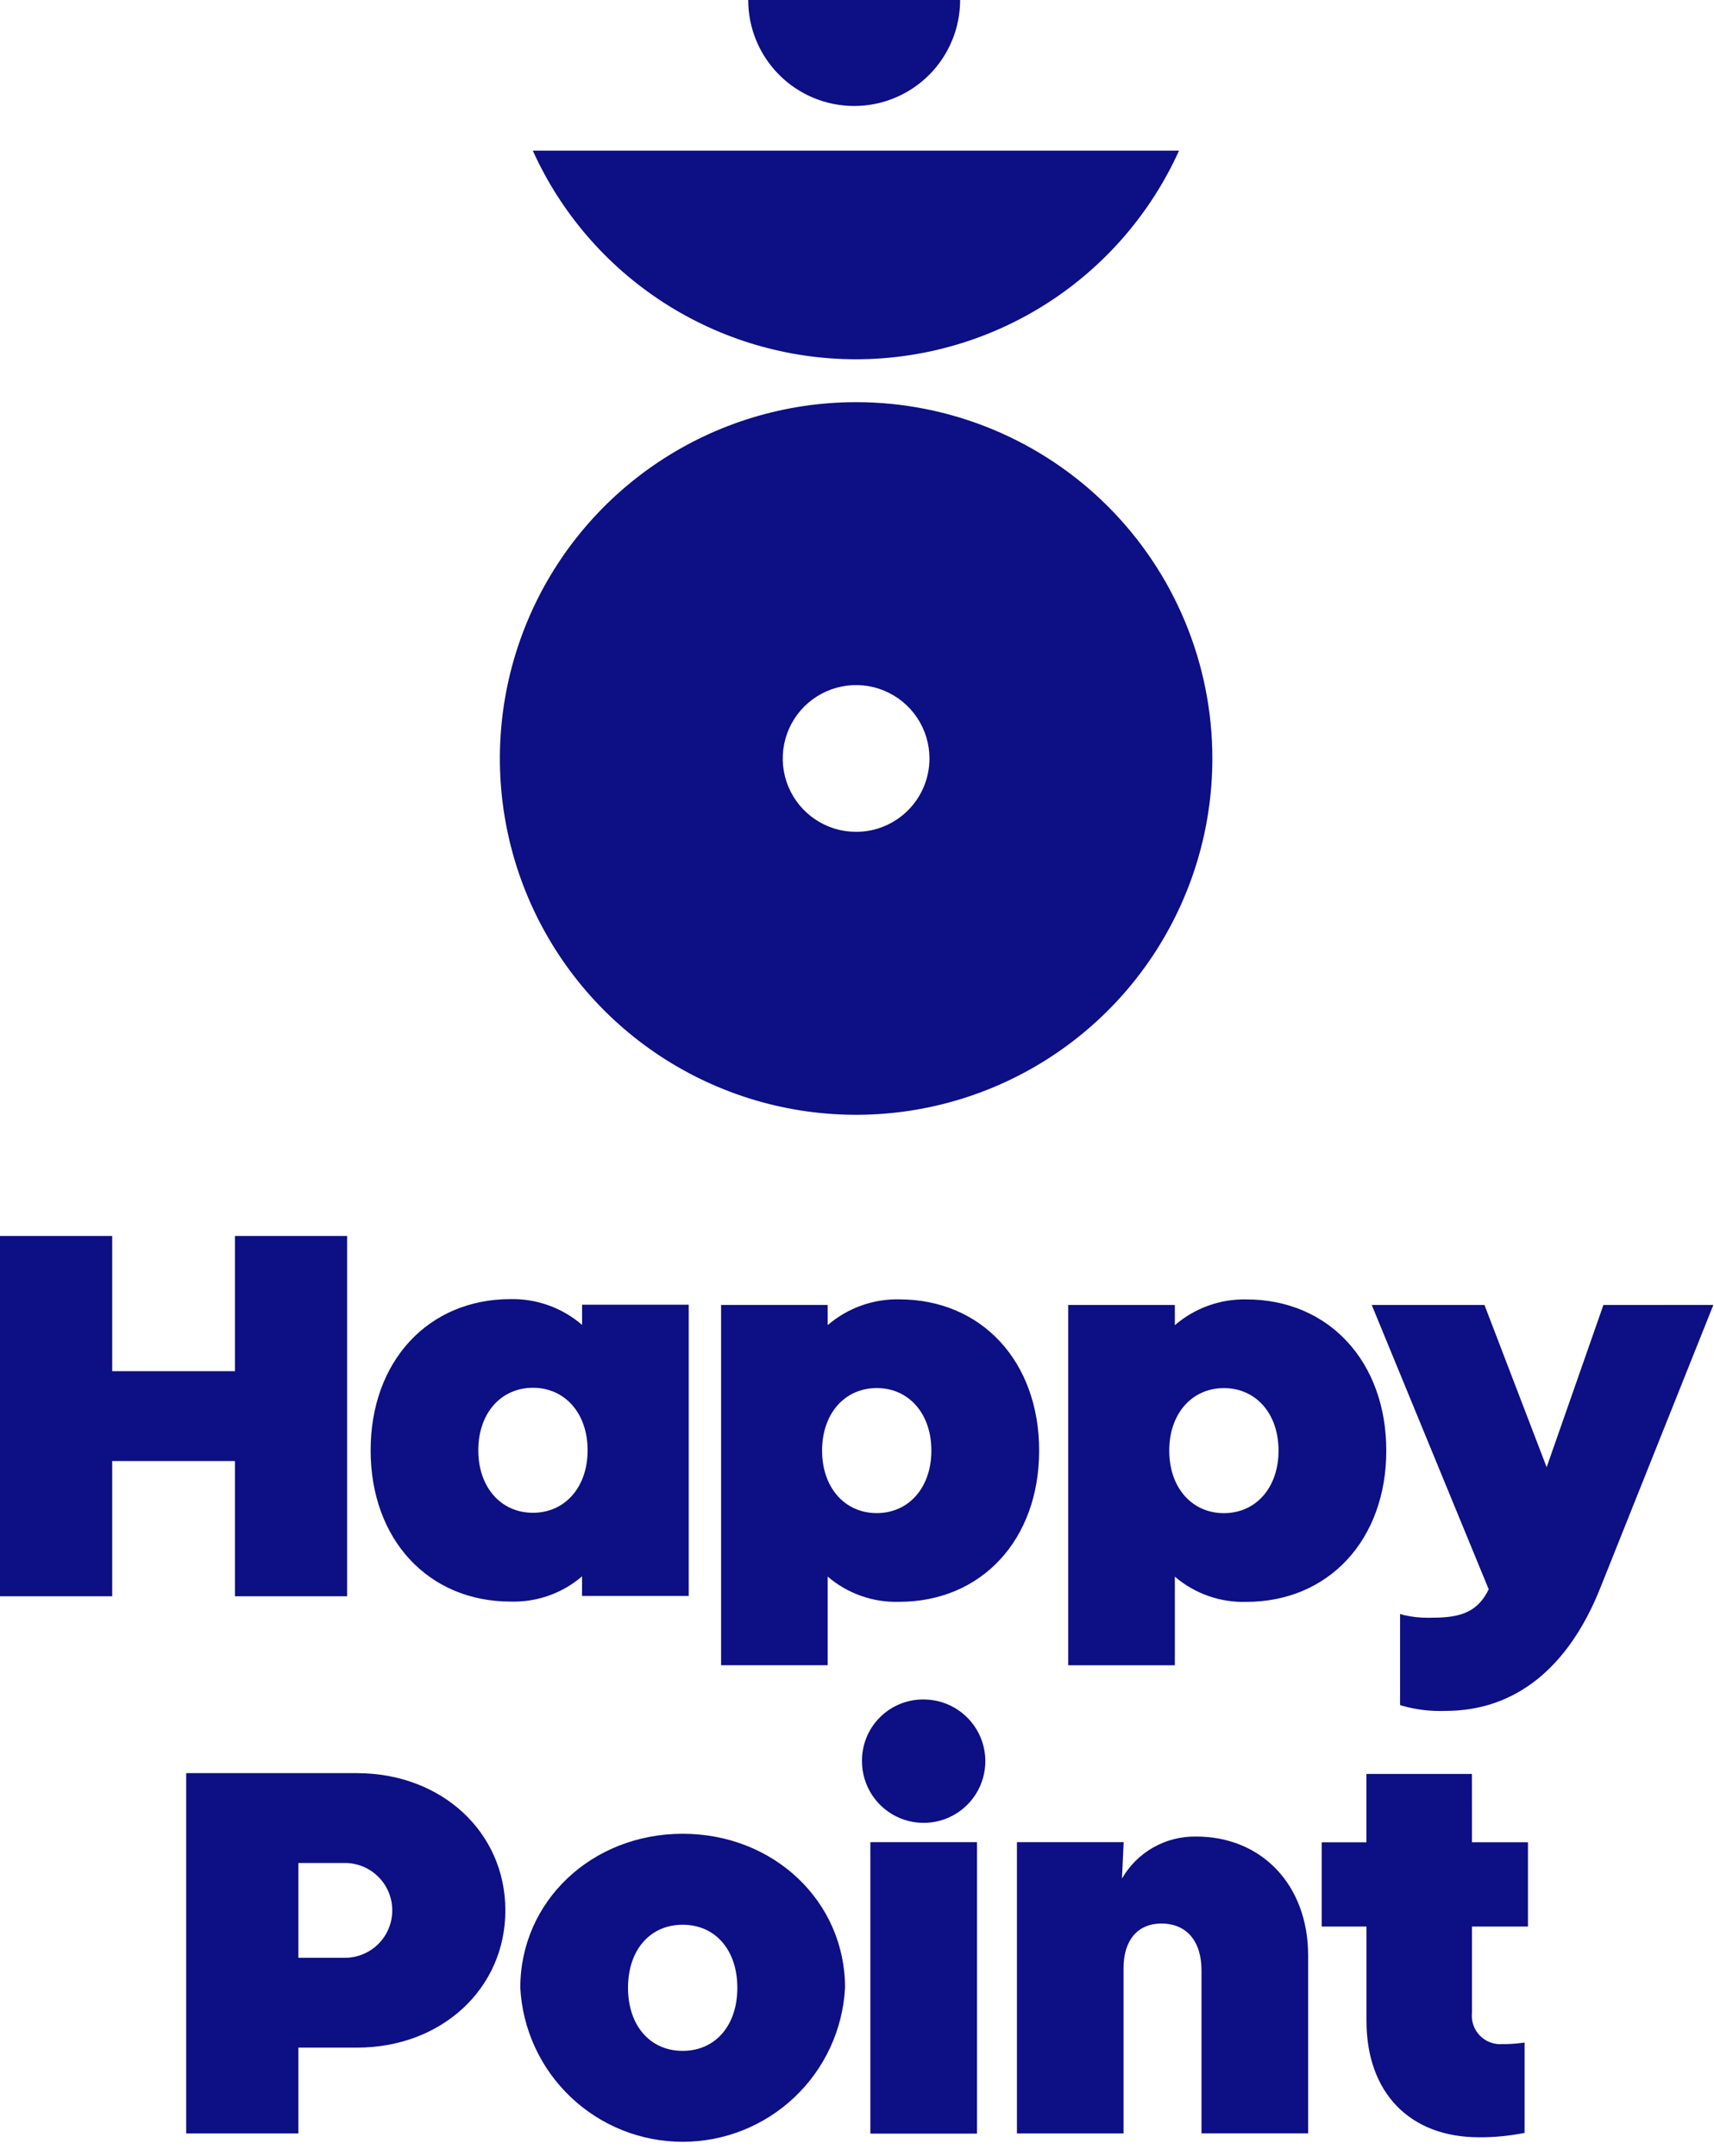 <svg xmlns="http://www.w3.org/2000/svg" width="101" height="127" viewBox="0 0 101 127" fill="#0D0F85">
    <path d="M94.483 76.882L91.138 86.439L87.475 76.882H80.832L87.724 93.63L87.694 93.69C86.944 95.19 85.703 95.308 84.158 95.308C83.675 95.312 83.194 95.259 82.723 95.15L82.501 95.087V100.45L82.62 100.49C83.452 100.726 84.315 100.829 85.179 100.796C89.264 100.796 92.42 98.284 94.307 93.533L100.962 76.878L94.483 76.882Z" />
    <path d="M13.844 94.042H20.455V72.815H13.844V80.782H6.612V72.815H0V94.042H6.612V86.075H13.844V94.042Z" />
    <path d="M52.983 76.55C51.441 76.52 49.941 77.061 48.773 78.068V76.879H42.491V98.105H48.773V92.882C49.942 93.885 51.443 94.415 52.983 94.369C57.84 94.369 61.233 90.705 61.233 85.459C61.233 80.213 57.843 76.55 52.983 76.55ZM54.883 85.459C54.883 87.627 53.559 89.142 51.663 89.142C49.767 89.142 48.442 87.627 48.442 85.459C48.442 83.291 49.766 81.776 51.663 81.776C53.56 81.776 54.883 83.291 54.883 85.459Z" />
    <path d="M69.229 92.885C70.398 93.888 71.9 94.418 73.439 94.372C78.296 94.372 81.689 90.708 81.689 85.462C81.689 80.216 78.296 76.553 73.439 76.553C71.896 76.523 70.397 77.064 69.229 78.072V76.882H62.947V98.108H69.229V92.885ZM72.12 81.779C74.02 81.779 75.34 83.294 75.34 85.462C75.34 87.63 74.017 89.145 72.12 89.145C70.223 89.145 68.899 87.63 68.899 85.462C68.899 83.294 70.224 81.779 72.12 81.779Z" />
    <path d="M34.296 94.023H40.583V76.865H34.3V78.055C33.132 77.047 31.633 76.506 30.09 76.535C25.233 76.535 21.84 80.199 21.84 85.444C21.84 90.689 25.233 94.355 30.09 94.355C31.63 94.401 33.131 93.871 34.3 92.868L34.296 94.023ZM31.405 89.123C29.505 89.123 28.184 87.608 28.184 85.44C28.184 83.272 29.509 81.759 31.405 81.759C33.301 81.759 34.626 83.273 34.626 85.44C34.626 87.607 33.301 89.123 31.405 89.123Z" />
    <path d="M40.228 108.034C34.863 108.034 30.659 112.02 30.659 117.107C30.789 119.557 31.854 121.863 33.634 123.551C35.414 125.24 37.774 126.181 40.227 126.181C42.681 126.181 45.041 125.24 46.821 123.551C48.601 121.863 49.666 119.557 49.796 117.107C49.796 112.02 45.596 108.034 40.228 108.034V108.034ZM43.449 117.107C43.449 119.33 42.154 120.824 40.228 120.824C38.302 120.824 37.007 119.33 37.007 117.107C37.007 114.884 38.302 113.393 40.228 113.393C42.154 113.393 43.449 114.887 43.449 117.107Z" />
    <path d="M54.428 100.122C53.949 100.117 53.474 100.208 53.031 100.389C52.588 100.57 52.185 100.838 51.847 101.177C51.508 101.515 51.241 101.918 51.06 102.361C50.879 102.804 50.788 103.279 50.793 103.758C50.793 104.477 51.007 105.18 51.406 105.777C51.806 106.375 52.373 106.841 53.038 107.116C53.702 107.391 54.433 107.462 55.138 107.322C55.843 107.182 56.49 106.835 56.999 106.327C57.507 105.819 57.853 105.171 57.993 104.466C58.133 103.761 58.061 103.03 57.786 102.366C57.511 101.702 57.045 101.134 56.447 100.735C55.85 100.335 55.147 100.122 54.428 100.122Z" />
    <path d="M57.569 108.528H51.287V125.699H57.569V108.528Z" />
    <path d="M70.483 108.198C69.6 108.182 68.729 108.403 67.96 108.838C67.192 109.273 66.554 109.907 66.114 110.672L66.214 108.528H59.924V125.688H66.206V115.95C66.206 114.304 67.04 113.323 68.437 113.323C69.917 113.323 70.8 114.354 70.8 116.083V125.683H77.083V115.197C77.083 111.075 74.369 108.197 70.483 108.197" />
    <path d="M86.735 104.51H80.518V108.535H77.883V113.5H80.521V119.05C80.521 123.284 83.064 125.915 87.156 125.915C88.006 125.92 88.854 125.843 89.689 125.683L89.837 125.659V120.333L89.637 120.36C89.272 120.408 88.905 120.43 88.537 120.425C88.293 120.445 88.047 120.411 87.817 120.325C87.587 120.239 87.379 120.104 87.207 119.929C87.035 119.754 86.904 119.543 86.823 119.311C86.742 119.08 86.712 118.833 86.737 118.589V113.499H90.037V108.534H86.737L86.735 104.51Z" />
    <path d="M21.037 104.462H10.972V125.688H17.583V120.633H21.035C26.02 120.633 29.779 117.158 29.779 112.548C29.779 107.938 26.02 104.462 21.035 104.462H21.037ZM17.583 109.755H20.375C21.106 109.769 21.803 110.069 22.316 110.591C22.828 111.114 23.115 111.816 23.115 112.547C23.115 113.279 22.828 113.981 22.316 114.504C21.803 115.026 21.106 115.326 20.375 115.34H17.583V109.755Z" />
    <path d="M31.396 8.875C33.051 12.538 35.728 15.646 39.105 17.826C42.482 20.006 46.416 21.166 50.436 21.166C54.456 21.166 58.39 20.006 61.767 17.826C65.144 15.646 67.821 12.538 69.476 8.875H31.396Z" />
    <path d="M56.577 0C56.577 1.656 55.919 3.244 54.748 4.415C53.577 5.586 51.989 6.244 50.333 6.244C48.677 6.244 47.089 5.586 45.918 4.415C44.747 3.244 44.089 1.656 44.089 0H56.577Z" />
    <path d="M50.448 23.693C46.296 23.693 42.238 24.924 38.785 27.231C35.333 29.537 32.643 32.816 31.054 36.652C29.465 40.487 29.049 44.708 29.859 48.78C30.669 52.852 32.669 56.593 35.604 59.529C38.54 62.464 42.281 64.464 46.353 65.274C50.425 66.084 54.645 65.668 58.481 64.079C62.317 62.49 65.596 59.8 67.902 56.347C70.209 52.895 71.44 48.837 71.44 44.685C71.44 41.928 70.897 39.199 69.842 36.652C68.787 34.105 67.241 31.79 65.292 29.841C63.343 27.892 61.028 26.346 58.481 25.291C55.934 24.236 53.205 23.693 50.448 23.693V23.693ZM50.448 49.007C49.593 49.007 48.757 48.754 48.046 48.279C47.335 47.804 46.781 47.129 46.453 46.339C46.126 45.549 46.04 44.679 46.207 43.841C46.374 43.002 46.785 42.232 47.39 41.627C47.995 41.023 48.765 40.611 49.604 40.444C50.443 40.277 51.312 40.363 52.102 40.69C52.892 41.018 53.567 41.572 54.042 42.283C54.517 42.994 54.77 43.83 54.77 44.685C54.77 45.831 54.315 46.931 53.504 47.741C52.694 48.552 51.594 49.007 50.448 49.007" />
</svg>